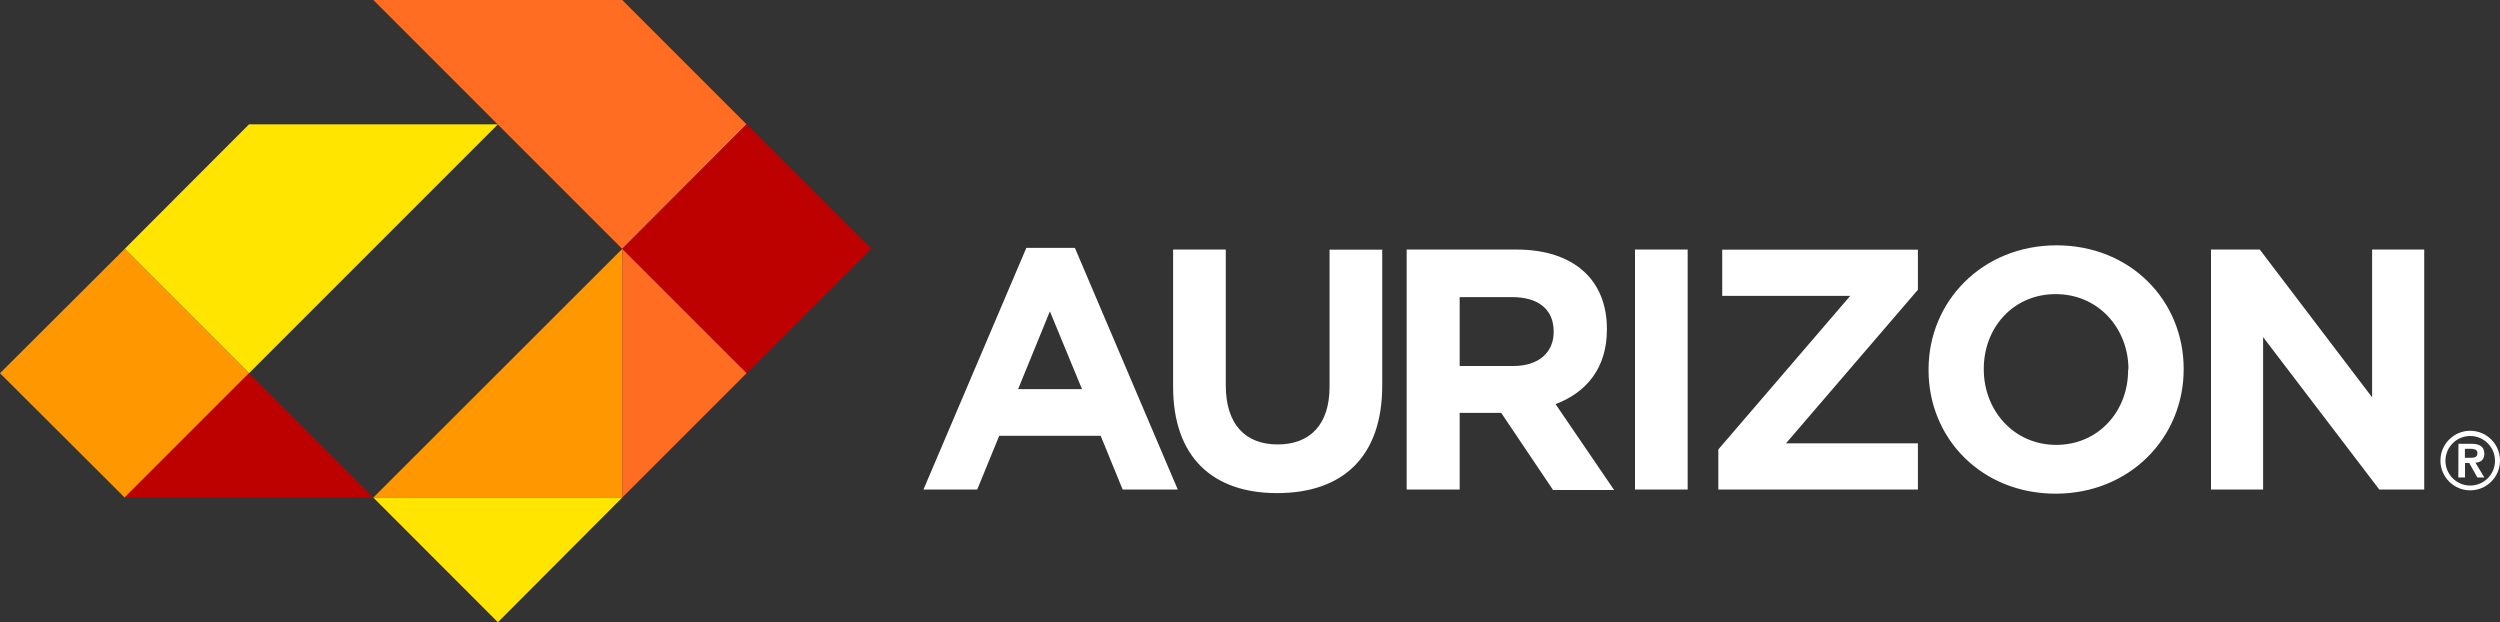 <svg class="logo" xmlns="http://www.w3.org/2000/svg" xmlns:xlink="http://www.w3.org/1999/xlink" x="0px" y="0px" width="225px" height="56px" viewBox="139.84 222.16 225 56" enable-background="new 139.84 222.16 225 56" xml:space="preserve" aria-labelledby="logo-title">
   <rect x="139.84" y="222.16" width="225" height="56" fill="#333333" stroke="none"/>
   <title id="logo-title">Aurizon Logo</title>
  <g class="text">
    <path fill="#FFFFFF" d="M240.88,266.22l-1.98-4.84h-9.13l-1.98,4.84h-4.84l9.26-21.75h4.37l9.26,21.75H240.88z M234.33,250.18
      l-2.86,7h5.75L234.33,250.18z M254.78,266.54c-5.8,0-9.36-3.24-9.36-9.58v-12.34h4.74v12.22c0,3.51,1.76,5.32,4.67,5.32
      c2.89,0,4.67-1.76,4.67-5.19v-12.34h4.74v12.17C264.26,263.36,260.6,266.54,254.78,266.54 M279.59,266.22l-4.64-6.9h-3.74v6.9
      h-4.77v-21.6h9.89c5.09,0,8.13,2.68,8.13,7.13v0.08c0,3.49-1.88,5.67-4.62,6.7l5.27,7.73h-5.52V266.22z M279.67,251.99
      c0-2.03-1.43-3.09-3.74-3.09h-4.72v6.2h4.82c2.31,0,3.64-1.23,3.64-3.06V251.99z M286.99,244.62h4.74v21.6h-4.74V244.62z
       M294.49,266.22v-3.61l11.87-13.82h-11.52v-4.16h17.61v3.61l-11.87,13.82h11.87v4.16H294.49z M324.85,266.59
      c-6.67,0-11.44-4.97-11.44-11.11v-0.08c0-6.12,4.84-11.16,11.52-11.16c6.65,0,11.44,4.97,11.44,11.11v0.05
      C336.37,261.55,331.52,266.59,324.85,266.59 M331.4,255.4c0-3.69-2.71-6.77-6.55-6.77c-3.81,0-6.47,3.01-6.47,6.72v0.05
      c0,3.71,2.71,6.8,6.52,6.8c3.81,0,6.47-3.04,6.47-6.72v-0.08H331.4z M353.98,266.22l-10.46-13.72v13.72h-4.69v-21.6h4.39
      l10.11,13.3v-13.3h4.69v21.6H353.98z M361.1,262.1h1.15c0.75,0,1.18,0.25,1.18,0.9c0,0.55-0.35,0.78-0.8,0.8l0.8,1.33h-0.63
      l-0.73-1.3h-0.38v1.3h-0.6L361.1,262.1L361.1,262.1z M361.68,263.36h0.53c0.33,0,0.6-0.05,0.6-0.43c0-0.33-0.35-0.38-0.63-0.38
      h-0.5V263.36z M362.16,266.29c-1.48,0-2.68-1.2-2.68-2.68c0-1.48,1.2-2.68,2.68-2.68c1.48,0,2.68,1.2,2.68,2.68
      C364.84,265.09,363.64,266.29,362.16,266.29 M362.16,261.4c-1.23,0-2.23,1-2.23,2.23s1,2.23,2.23,2.23c1.23,0,2.23-1,2.23-2.23
      S363.39,261.4,362.16,261.4"></path>
  </g>
  <g class="aurizon-logo">
    <polygon fill="#FF6D22" points="195.84,222.16 173.44,222.16 195.84,244.56 207.03,233.35 "></polygon>
    <polygon fill="#FFE500" points="162.25,233.35 184.65,233.35 162.25,255.75 151.06,244.56 "></polygon>
    <polygon fill="#BD0000" points="195.84,244.56 207.03,233.35 218.25,244.56 207.03,255.75 "></polygon>
    <polygon fill="#FF9800" points="139.84,255.75 151.06,244.56 162.25,255.75 151.06,266.94 "></polygon>
    <polygon fill="#FF9800" points="173.44,266.94 195.84,244.56 195.84,266.94 "></polygon>
    <polygon fill="#FF6D22" points="207.03,255.75 195.84,266.94 195.84,244.56 "></polygon>
    <polygon fill="#FFE500" points="173.44,266.94 184.65,278.16 195.84,266.94 "></polygon>
    <polygon fill="#BD0000" points="173.44,266.94 162.25,255.75 151.06,266.94 "></polygon>
  </g>
</svg>
